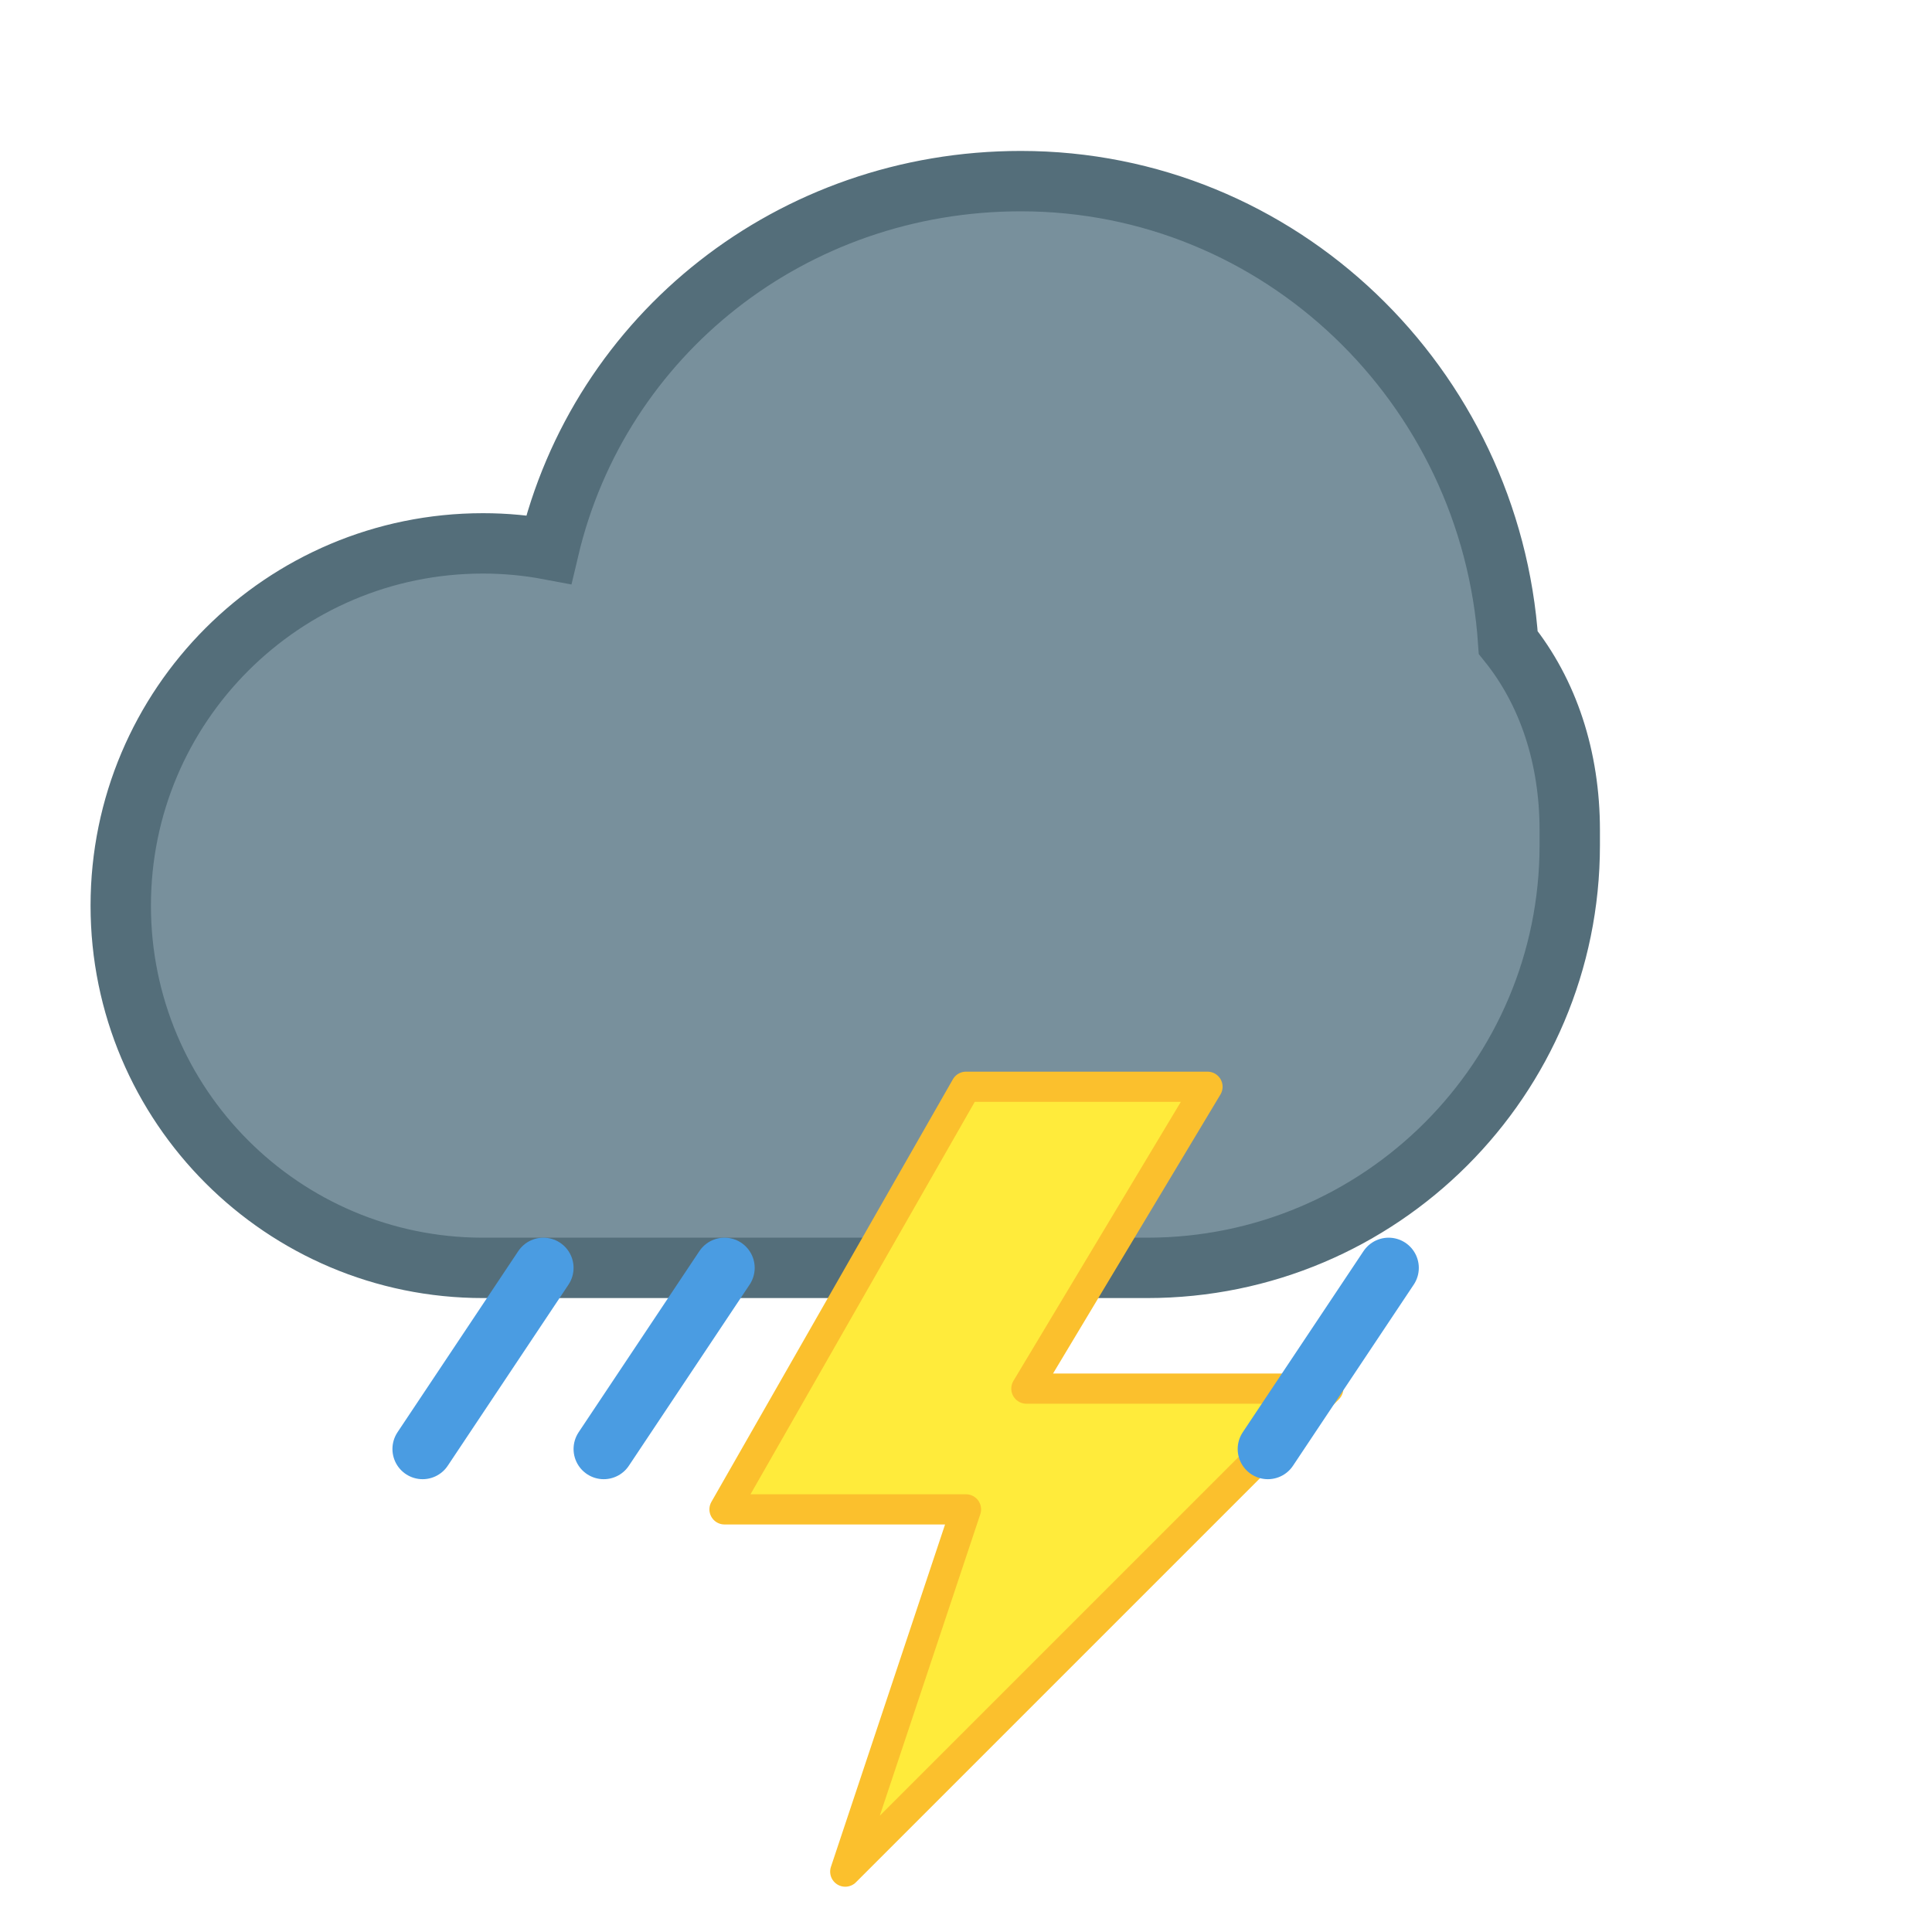 <?xml version="1.0" encoding="UTF-8"?>
<svg width="64" height="64" viewBox="0 0 64 64" fill="none" xmlns="http://www.w3.org/2000/svg">
  <!-- Cloud -->
  <path d="M52 28C52 35.732 45.732 42 38 42H16C9.373 42 4 36.627 4 30C4 23.373 9.373 18 16 18C16.743 18 17.47 18.069 18.177 18.202C19.858 11.07 26.252 6 33.815 6C42.407 6 49.39 12.782 49.962 21.285C51.29 22.936 52 25.097 52 27.5V28Z" fill="#78909C" stroke="#546E7A" stroke-width="2"/>
  <!-- Lightning Bolt -->
  <path d="M32 36L24 50H32L28 62L44 46H34L40 36H32Z" fill="#FFEB3B" stroke="#FBC02D" stroke-width="1" stroke-linejoin="round"/>
  <!-- Rain -->
  <path d="M18 42L14 48" stroke="#4A9CE2" stroke-width="2" stroke-linecap="round"/>
  <path d="M24 42L20 48" stroke="#4A9CE2" stroke-width="2" stroke-linecap="round"/>
  <path d="M46 42L42 48" stroke="#4A9CE2" stroke-width="2" stroke-linecap="round"/>
</svg>
